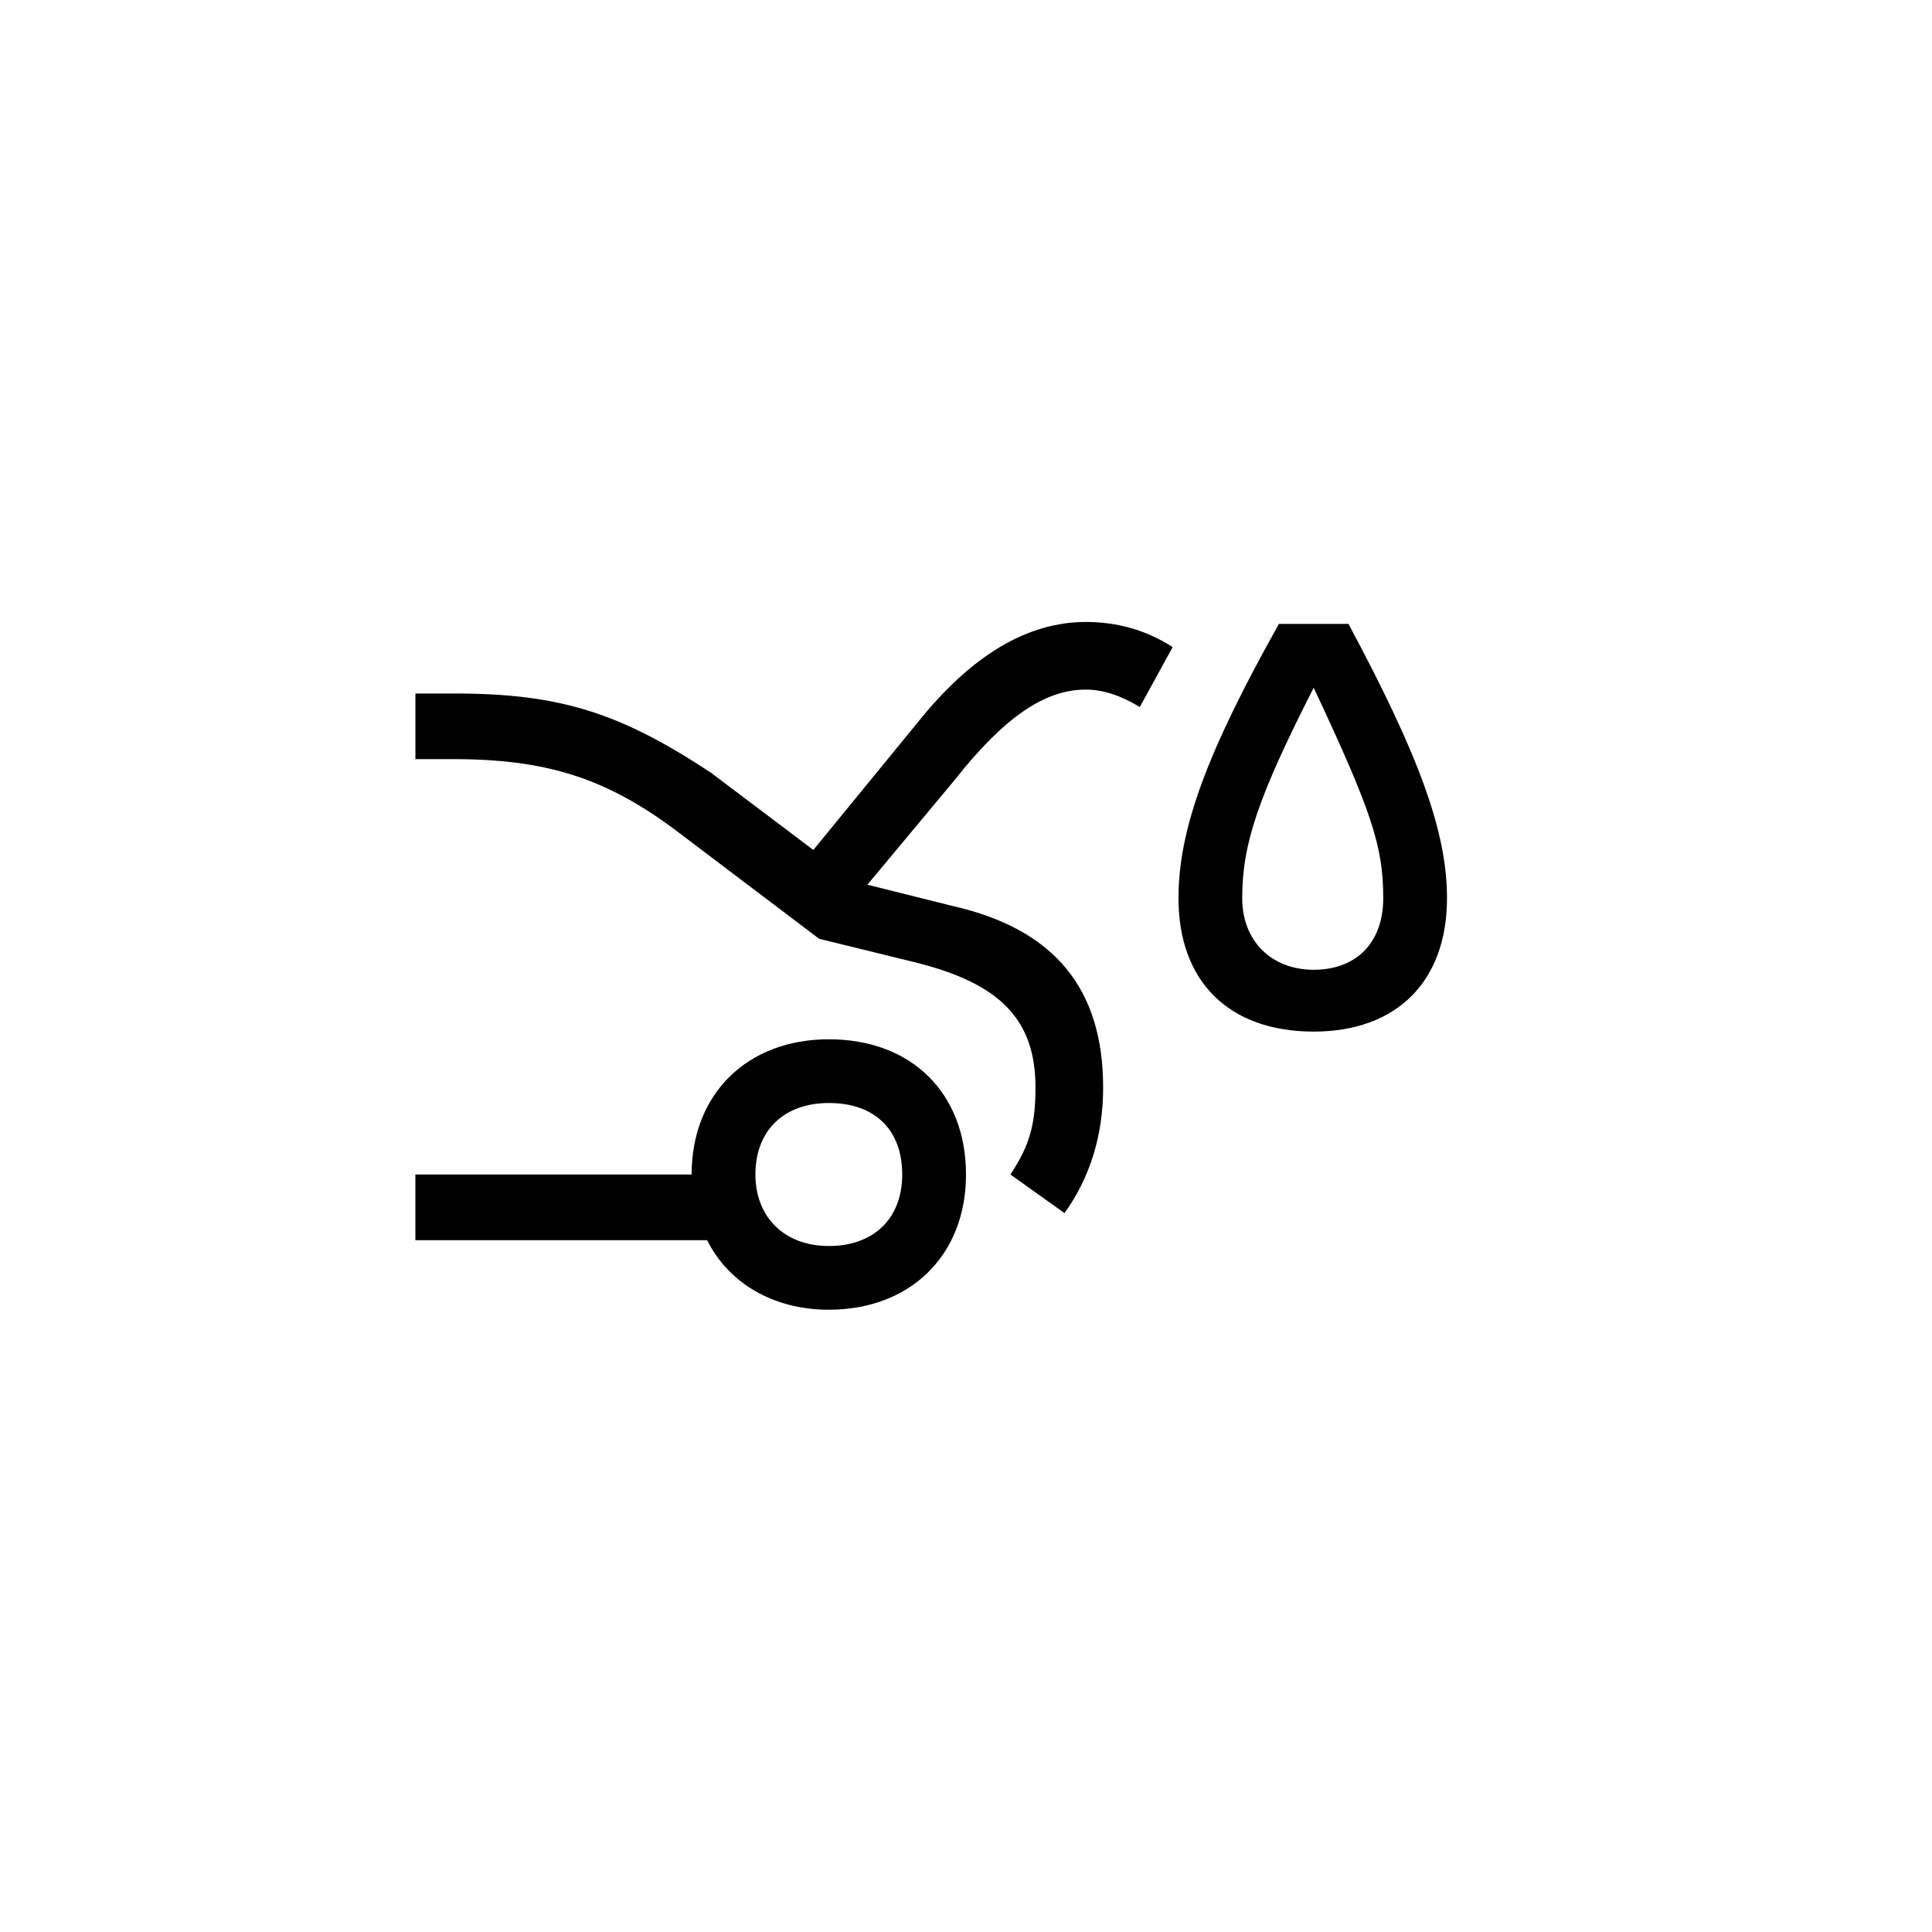 <?xml version="1.0" encoding="utf-8"?>
<!-- Generator: Adobe Illustrator 22.0.1, SVG Export Plug-In . SVG Version: 6.00 Build 0)  -->
<svg version="1.1" id="ICONS" xmlns="http://www.w3.org/2000/svg" x="0px"
     y="0px"
     viewBox="0 0 60 60" style="enable-background:new 0 0 60 60;" xml:space="preserve">
<g>
	<path d="M12.9,21.537h1.2c3.3,0,5.159,0.6,7.979,2.46l3.18,2.399l3.24-3.959c1.68-2.101,3.42-3.121,5.22-3.121
		c0.96,0,1.859,0.24,2.699,0.781l-1.02,1.859c-0.6-0.359-1.14-0.54-1.68-0.54c-1.261,0-2.521,0.84-4.08,2.819l-2.7,3.24l2.64,0.66
		c3.181,0.72,4.681,2.58,4.681,5.64c0,1.5-0.42,2.819-1.2,3.899l-1.68-1.199c0.6-0.9,0.779-1.561,0.779-2.7
		c0-2.1-1.08-3.239-3.779-3.899l-2.94-0.721l-4.439-3.359c-2.16-1.62-4.02-2.22-6.899-2.22h-1.2V21.537z M12.9,36.476h8.579
		c0-2.52,1.74-4.2,4.26-4.2c2.58,0,4.261,1.681,4.261,4.2s-1.74,4.199-4.261,4.199c-1.739,0-3.119-0.84-3.779-2.16H12.9V36.476z
		 M25.739,34.255c-1.38,0-2.279,0.841-2.279,2.221c0,1.32,0.899,2.22,2.279,2.22c1.381,0,2.28-0.84,2.28-2.22
		S27.179,34.255,25.739,34.255z M36.599,27.896c0-2.16,0.899-4.56,3.119-8.52h2.16c2.22,4.141,3.06,6.48,3.06,8.52
		c0,2.58-1.56,4.141-4.14,4.141C38.159,32.037,36.599,30.476,36.599,27.896z M42.958,27.896c0-1.619-0.36-2.699-2.16-6.539
		c-1.739,3.42-2.22,4.859-2.22,6.539c0,1.32,0.9,2.221,2.22,2.221C42.119,30.117,42.958,29.277,42.958,27.896z"/>
</g>
</svg>
